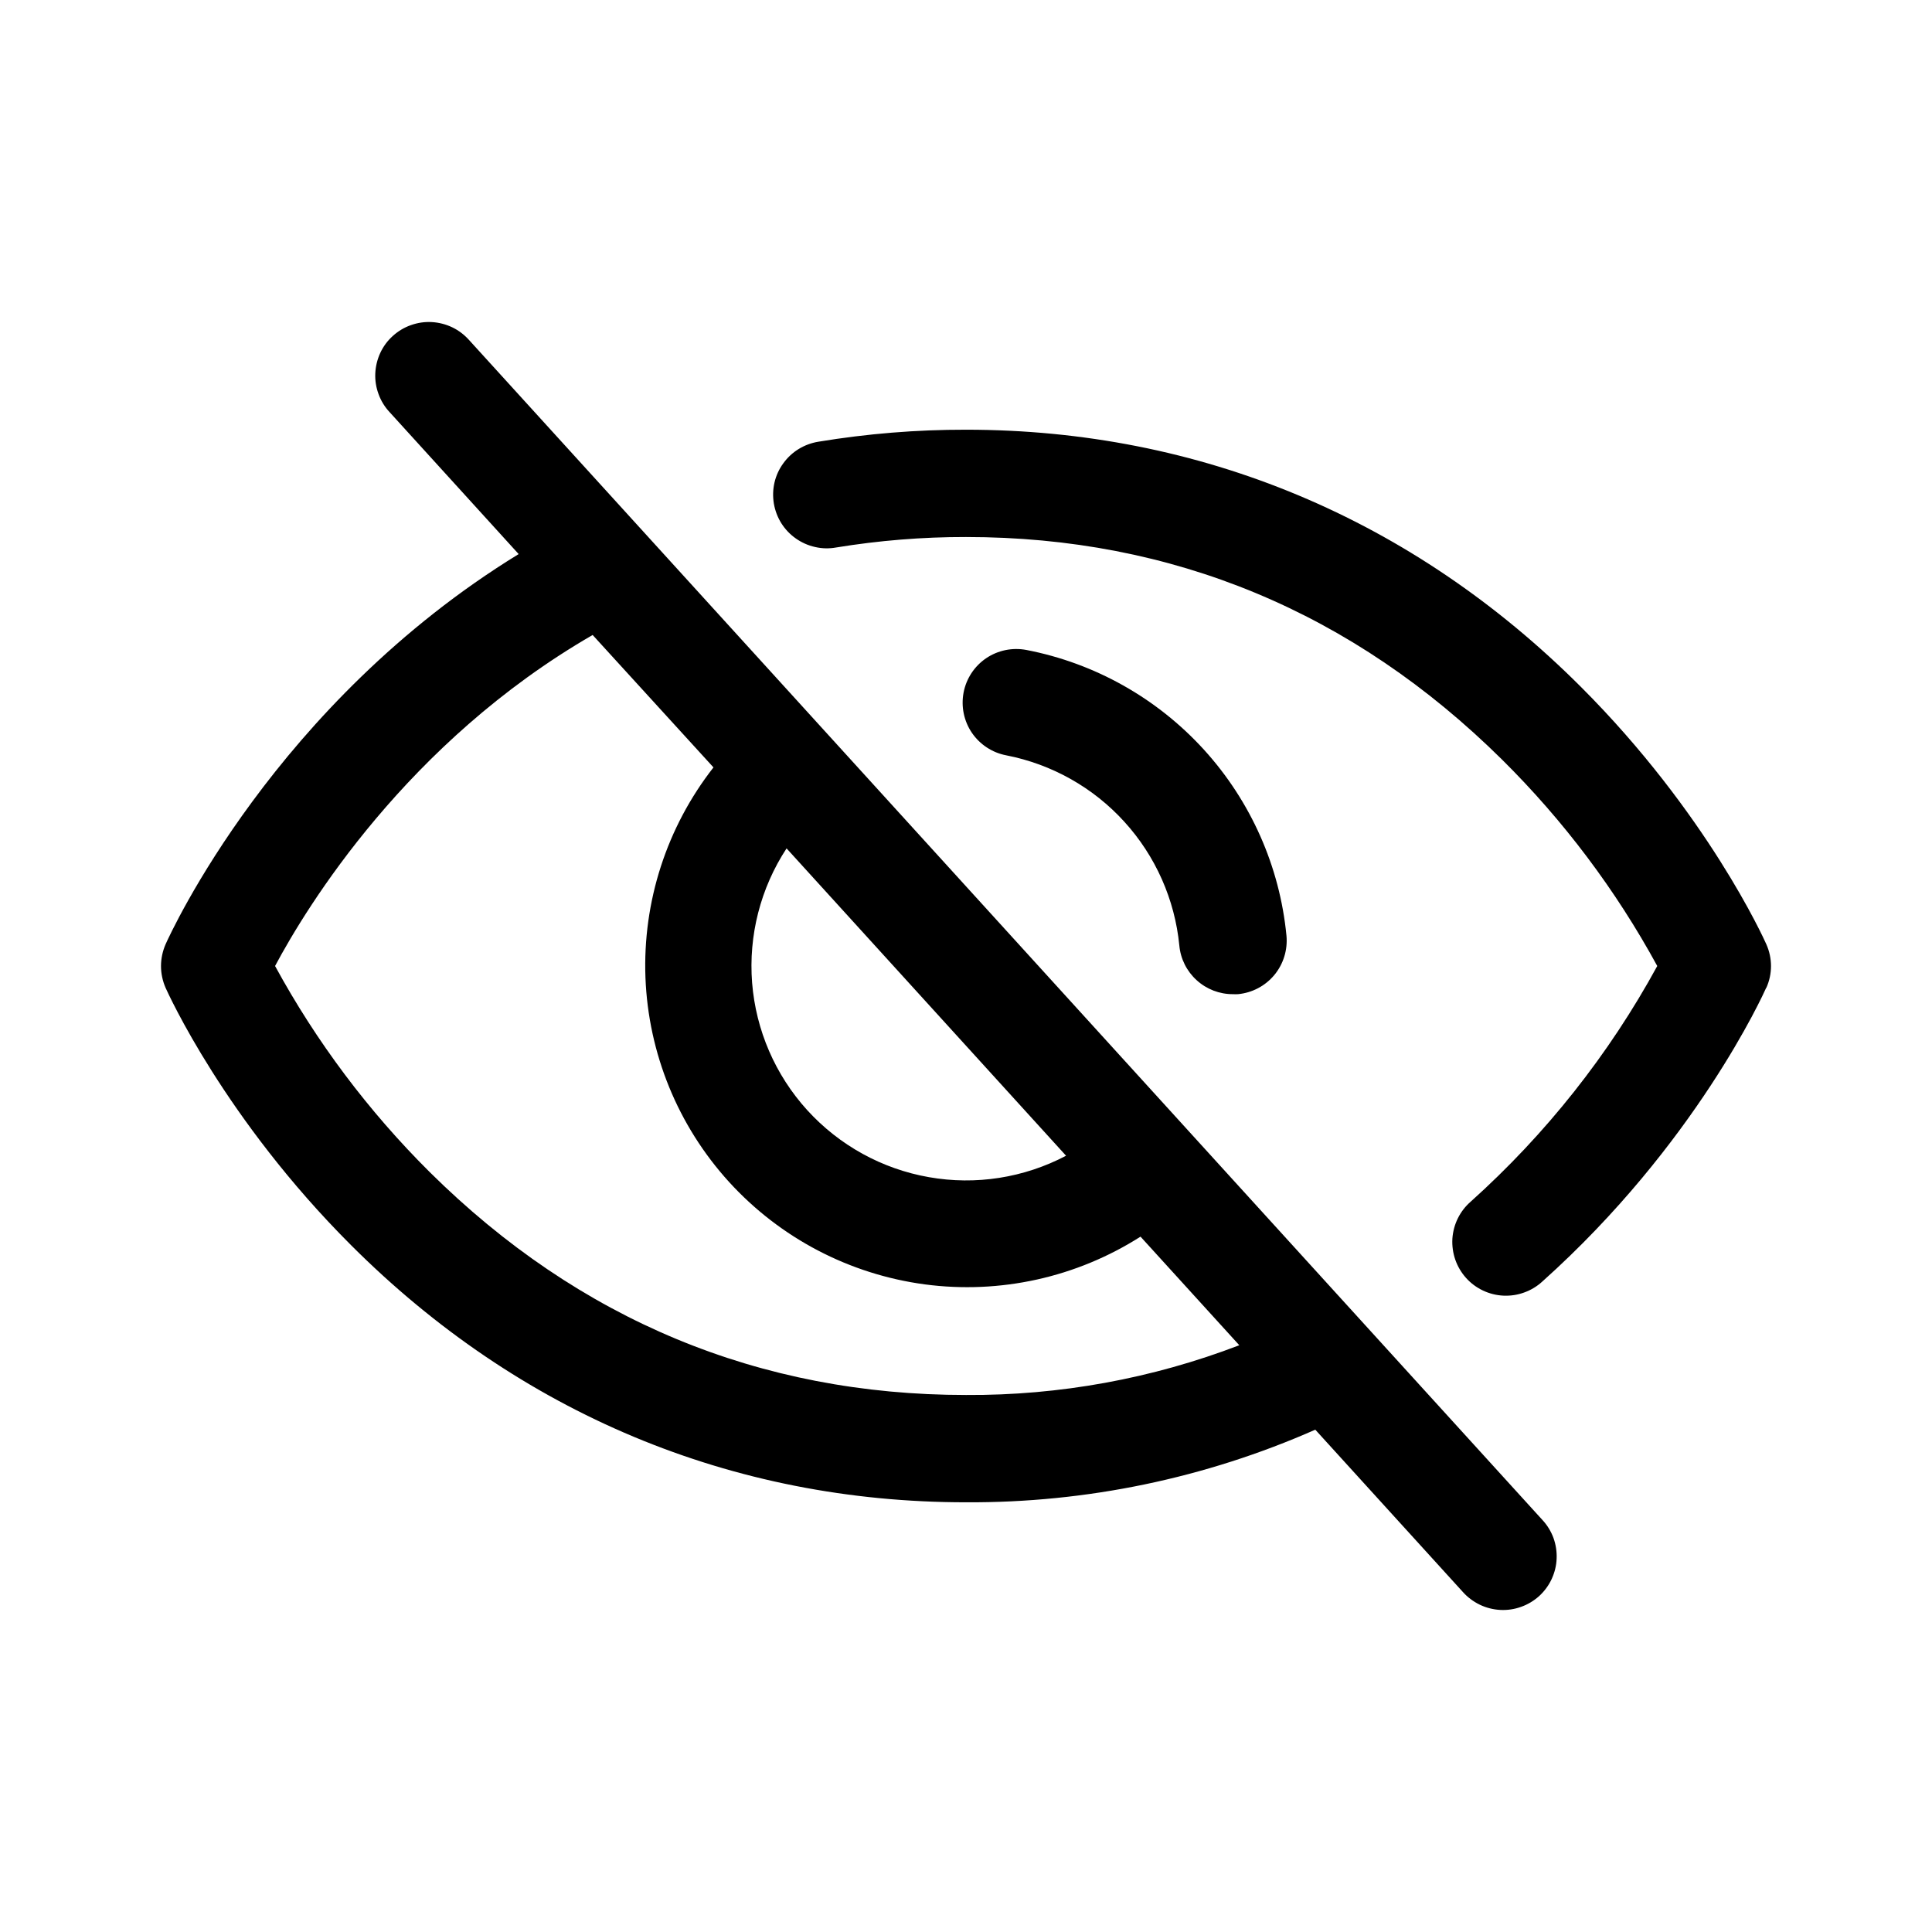 <svg width="24" height="24" viewBox="0 0 24 24" fill="none" xmlns="http://www.w3.org/2000/svg">
<path d="M5.827 4.224C5.768 4.158 5.697 4.104 5.618 4.066C5.538 4.028 5.452 4.006 5.364 4.001C5.276 3.996 5.188 4.009 5.104 4.039C5.021 4.068 4.945 4.114 4.88 4.173C4.814 4.232 4.761 4.304 4.724 4.384C4.687 4.464 4.666 4.55 4.662 4.638C4.658 4.726 4.672 4.814 4.703 4.897C4.733 4.98 4.78 5.056 4.84 5.12L6.443 6.883C3.417 8.739 2.115 11.6 2.057 11.73C2.02 11.815 2 11.908 2 12.001C2 12.094 2.02 12.186 2.057 12.271C2.087 12.337 2.792 13.901 4.362 15.469C6.452 17.558 9.093 18.662 12 18.662C13.494 18.67 14.973 18.363 16.339 17.76L18.172 19.776C18.231 19.842 18.302 19.895 18.382 19.934C18.461 19.972 18.547 19.994 18.635 19.999C18.724 20.004 18.812 19.991 18.895 19.961C18.978 19.932 19.054 19.886 19.12 19.827C19.185 19.767 19.238 19.696 19.275 19.616C19.312 19.536 19.334 19.45 19.337 19.362C19.341 19.274 19.327 19.186 19.297 19.103C19.266 19.02 19.219 18.944 19.159 18.88L5.827 4.224ZM9.771 10.539L13.243 14.357C12.72 14.632 12.121 14.726 11.539 14.623C10.957 14.521 10.426 14.228 10.028 13.791C9.631 13.354 9.39 12.798 9.343 12.209C9.297 11.621 9.447 11.033 9.771 10.539ZM12 17.329C9.435 17.329 7.194 16.398 5.339 14.561C4.578 13.805 3.93 12.942 3.417 12C3.807 11.268 5.055 9.22 7.362 7.888L8.863 9.533C8.282 10.276 7.983 11.2 8.018 12.143C8.054 13.085 8.421 13.984 9.056 14.682C9.691 15.379 10.552 15.83 11.488 15.955C12.423 16.079 13.372 15.869 14.168 15.362L15.395 16.711C14.312 17.126 13.16 17.336 12 17.329ZM12.5 9.383C12.326 9.35 12.173 9.249 12.073 9.103C11.974 8.957 11.937 8.777 11.97 8.603C12.003 8.43 12.104 8.276 12.25 8.177C12.396 8.078 12.576 8.041 12.75 8.074C13.6 8.238 14.373 8.673 14.956 9.313C15.538 9.953 15.898 10.764 15.981 11.624C15.997 11.8 15.943 11.976 15.83 12.112C15.717 12.248 15.555 12.333 15.379 12.35C15.358 12.351 15.338 12.351 15.317 12.35C15.15 12.351 14.989 12.289 14.866 12.177C14.742 12.065 14.665 11.911 14.65 11.745C14.594 11.173 14.354 10.633 13.967 10.208C13.58 9.782 13.065 9.493 12.5 9.383ZM21.94 12.271C21.905 12.35 21.061 14.217 19.16 15.919C19.095 15.979 19.019 16.025 18.936 16.055C18.853 16.086 18.764 16.099 18.676 16.095C18.588 16.091 18.501 16.069 18.421 16.031C18.341 15.993 18.27 15.94 18.211 15.874C18.152 15.808 18.107 15.731 18.078 15.648C18.049 15.564 18.037 15.476 18.042 15.387C18.048 15.299 18.071 15.213 18.11 15.134C18.149 15.055 18.204 14.984 18.271 14.926C19.203 14.089 19.987 13.1 20.587 12C20.073 11.057 19.424 10.194 18.661 9.438C16.806 7.602 14.565 6.671 12 6.671C11.46 6.67 10.92 6.714 10.387 6.801C10.3 6.817 10.211 6.815 10.125 6.795C10.039 6.776 9.958 6.74 9.886 6.689C9.814 6.639 9.753 6.574 9.706 6.5C9.659 6.425 9.628 6.342 9.613 6.255C9.599 6.168 9.601 6.08 9.621 5.994C9.641 5.908 9.678 5.827 9.73 5.756C9.781 5.685 9.846 5.624 9.921 5.578C9.996 5.532 10.08 5.501 10.167 5.487C10.773 5.387 11.386 5.337 12 5.338C14.907 5.338 17.547 6.442 19.638 8.532C21.207 10.1 21.913 11.664 21.942 11.73C21.98 11.815 22 11.908 22 12.001C22 12.094 21.98 12.186 21.942 12.271H21.94Z" fill="black"/>
</svg>
